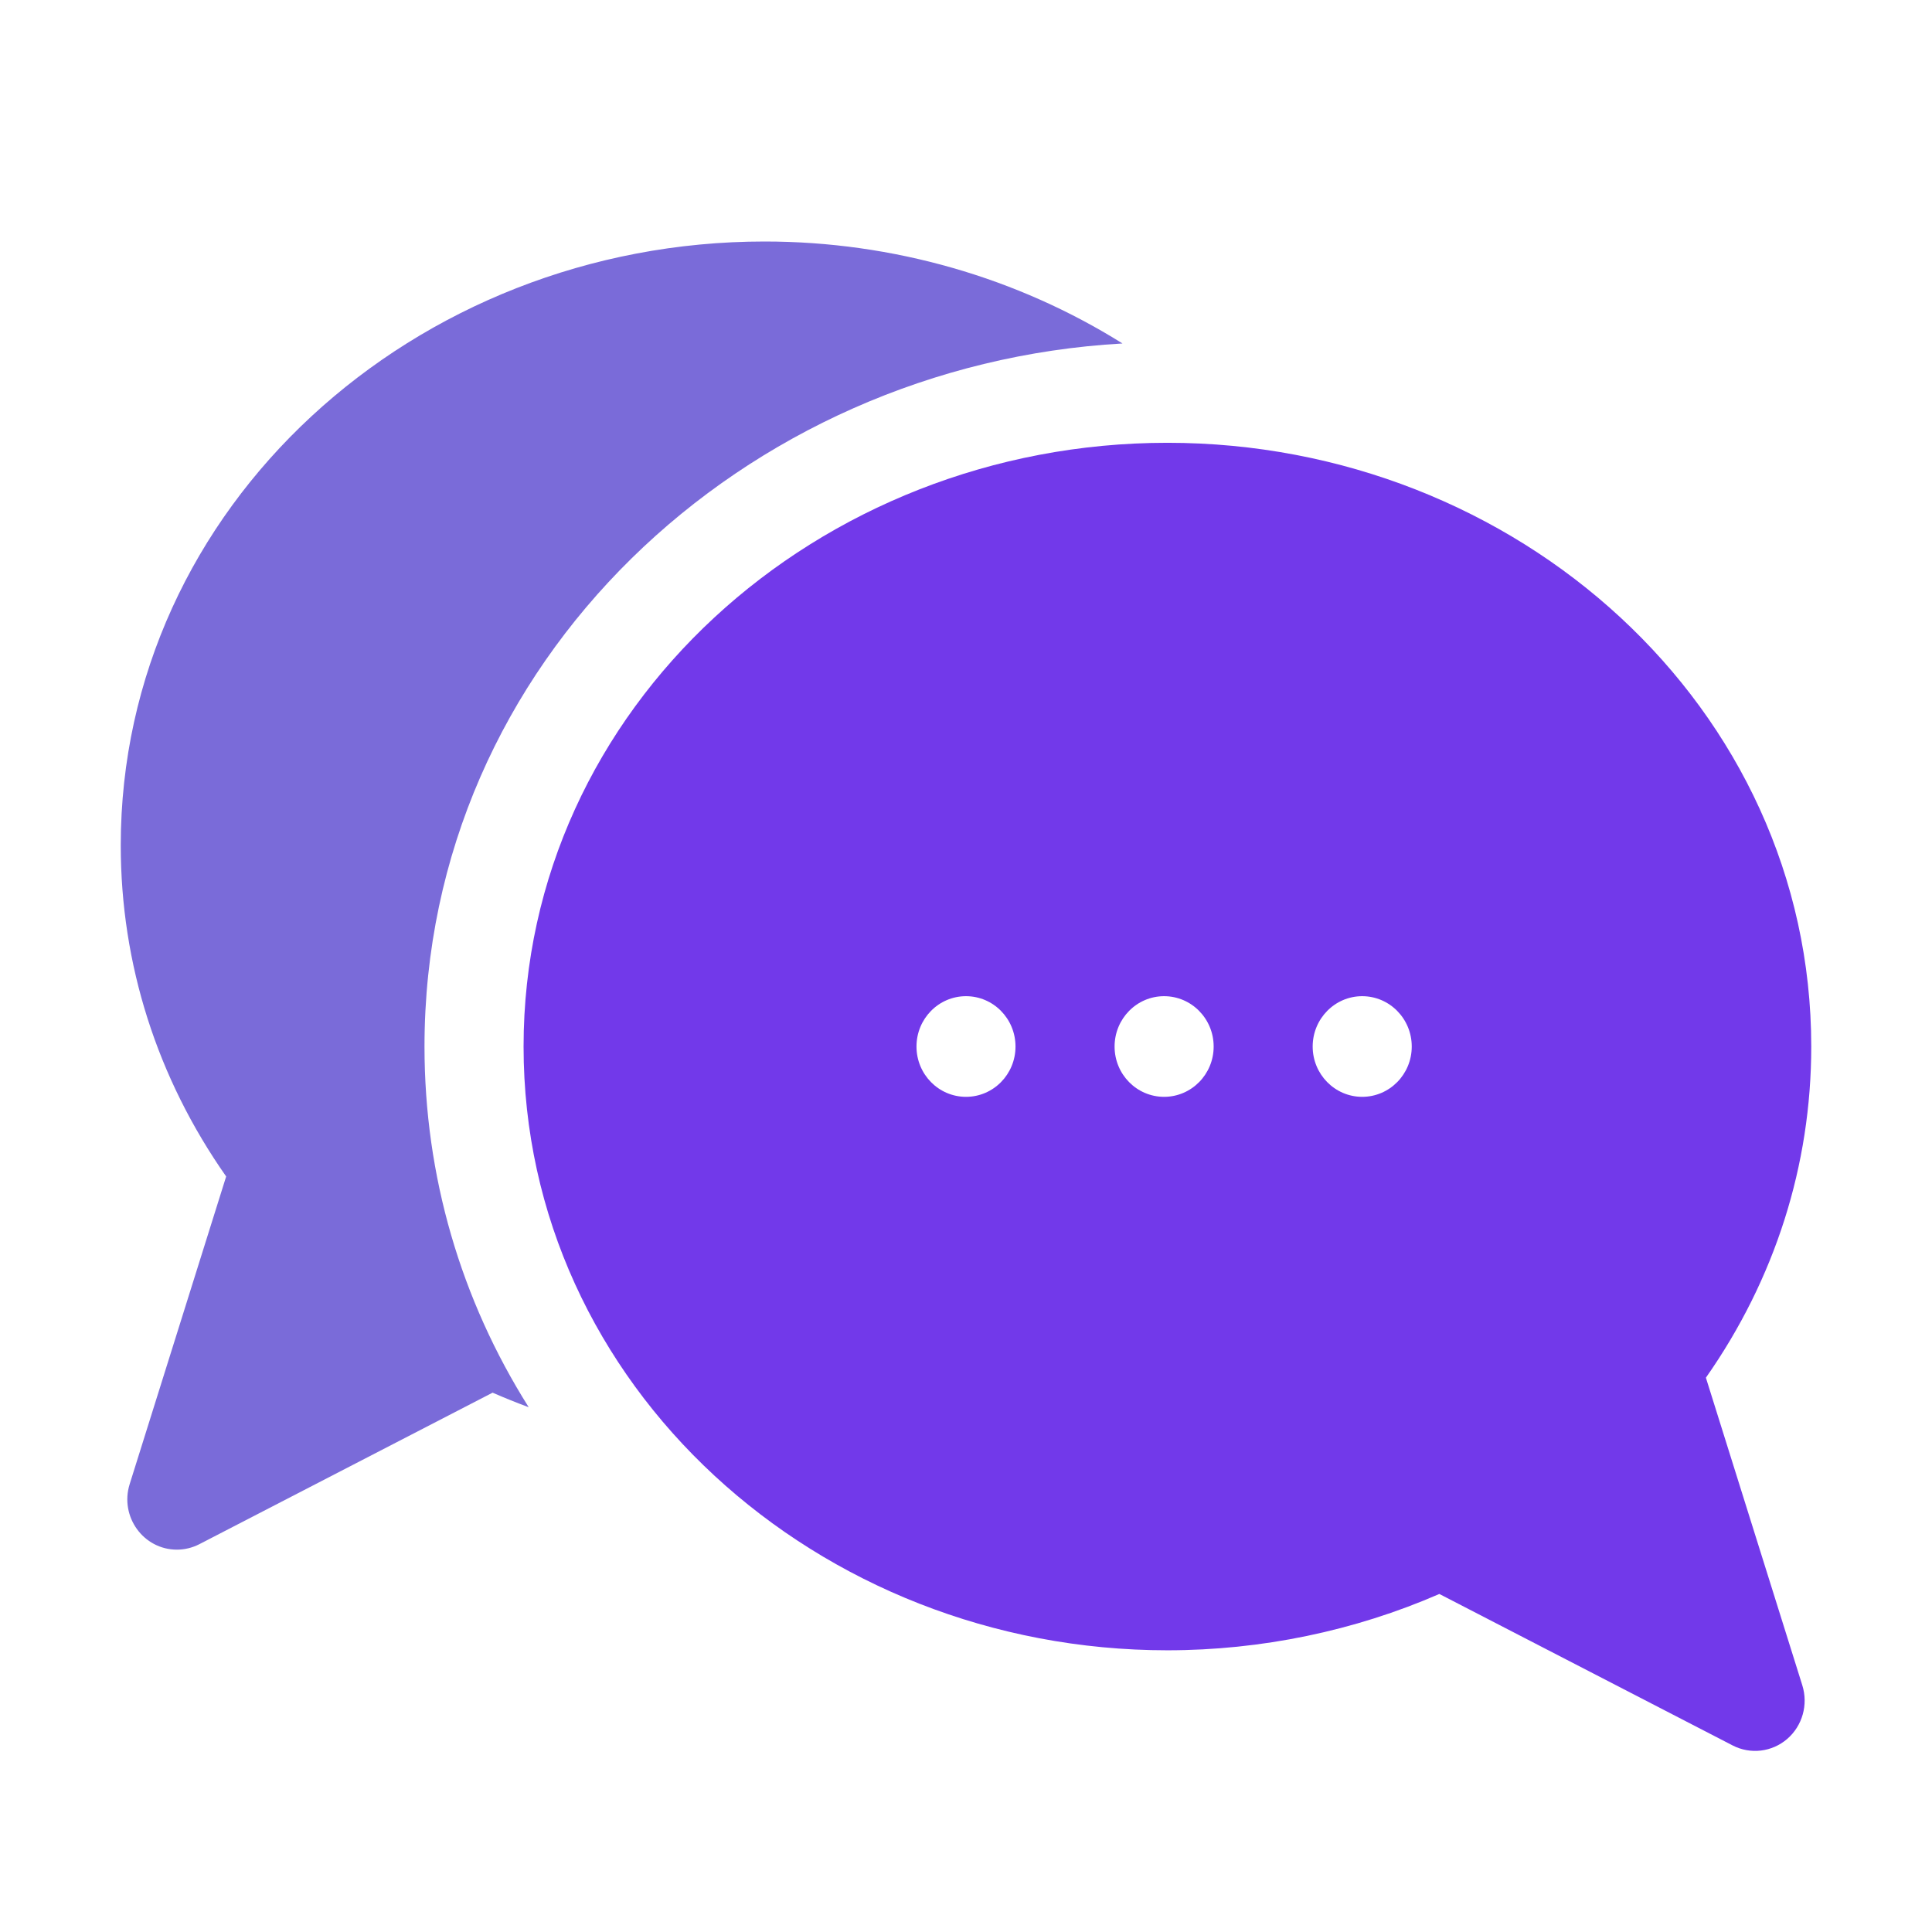 <svg width="32" height="32" viewBox="0 0 32 32" fill="none" xmlns="http://www.w3.org/2000/svg">
<path d="M18.592 5.689C16.853 4.6 14.793 4 12.664 4C6.87 4 2 8.386 2 14.001C2 15.969 2.602 17.856 3.746 19.486L2.148 24.581C1.979 25.119 2.376 25.667 2.93 25.667C3.056 25.667 3.184 25.637 3.301 25.577L8.159 23.067C8.356 23.153 8.555 23.233 8.757 23.308C7.632 21.524 7.031 19.477 7.031 17.334C7.031 10.951 12.318 6.043 18.592 5.689Z" fill="#7A6BD9"/>
<path d="M28.255 22.819C29.398 21.189 30 19.302 30 17.334C30 11.717 25.128 7.334 19.336 7.334C13.542 7.334 8.672 11.719 8.672 17.334C8.672 22.951 13.544 27.334 19.336 27.334C20.89 27.334 22.439 27.012 23.84 26.401L28.698 28.91C28.993 29.062 29.349 29.02 29.602 28.802C29.854 28.584 29.952 28.234 29.852 27.914L28.255 22.819ZM16 18.167C15.547 18.167 15.18 17.794 15.18 17.334C15.18 16.873 15.547 16.5 16 16.5C16.453 16.5 16.82 16.873 16.82 17.334C16.82 17.794 16.453 18.167 16 18.167ZM19.281 18.167C18.828 18.167 18.461 17.794 18.461 17.334C18.461 16.873 18.828 16.5 19.281 16.5C19.734 16.5 20.102 16.873 20.102 17.334C20.102 17.794 19.734 18.167 19.281 18.167ZM22.562 18.167C22.11 18.167 21.742 17.794 21.742 17.334C21.742 16.873 22.11 16.5 22.562 16.5C23.015 16.5 23.383 16.873 23.383 17.334C23.383 17.794 23.015 18.167 22.562 18.167Z" fill="#7239EA"/>
</svg>

